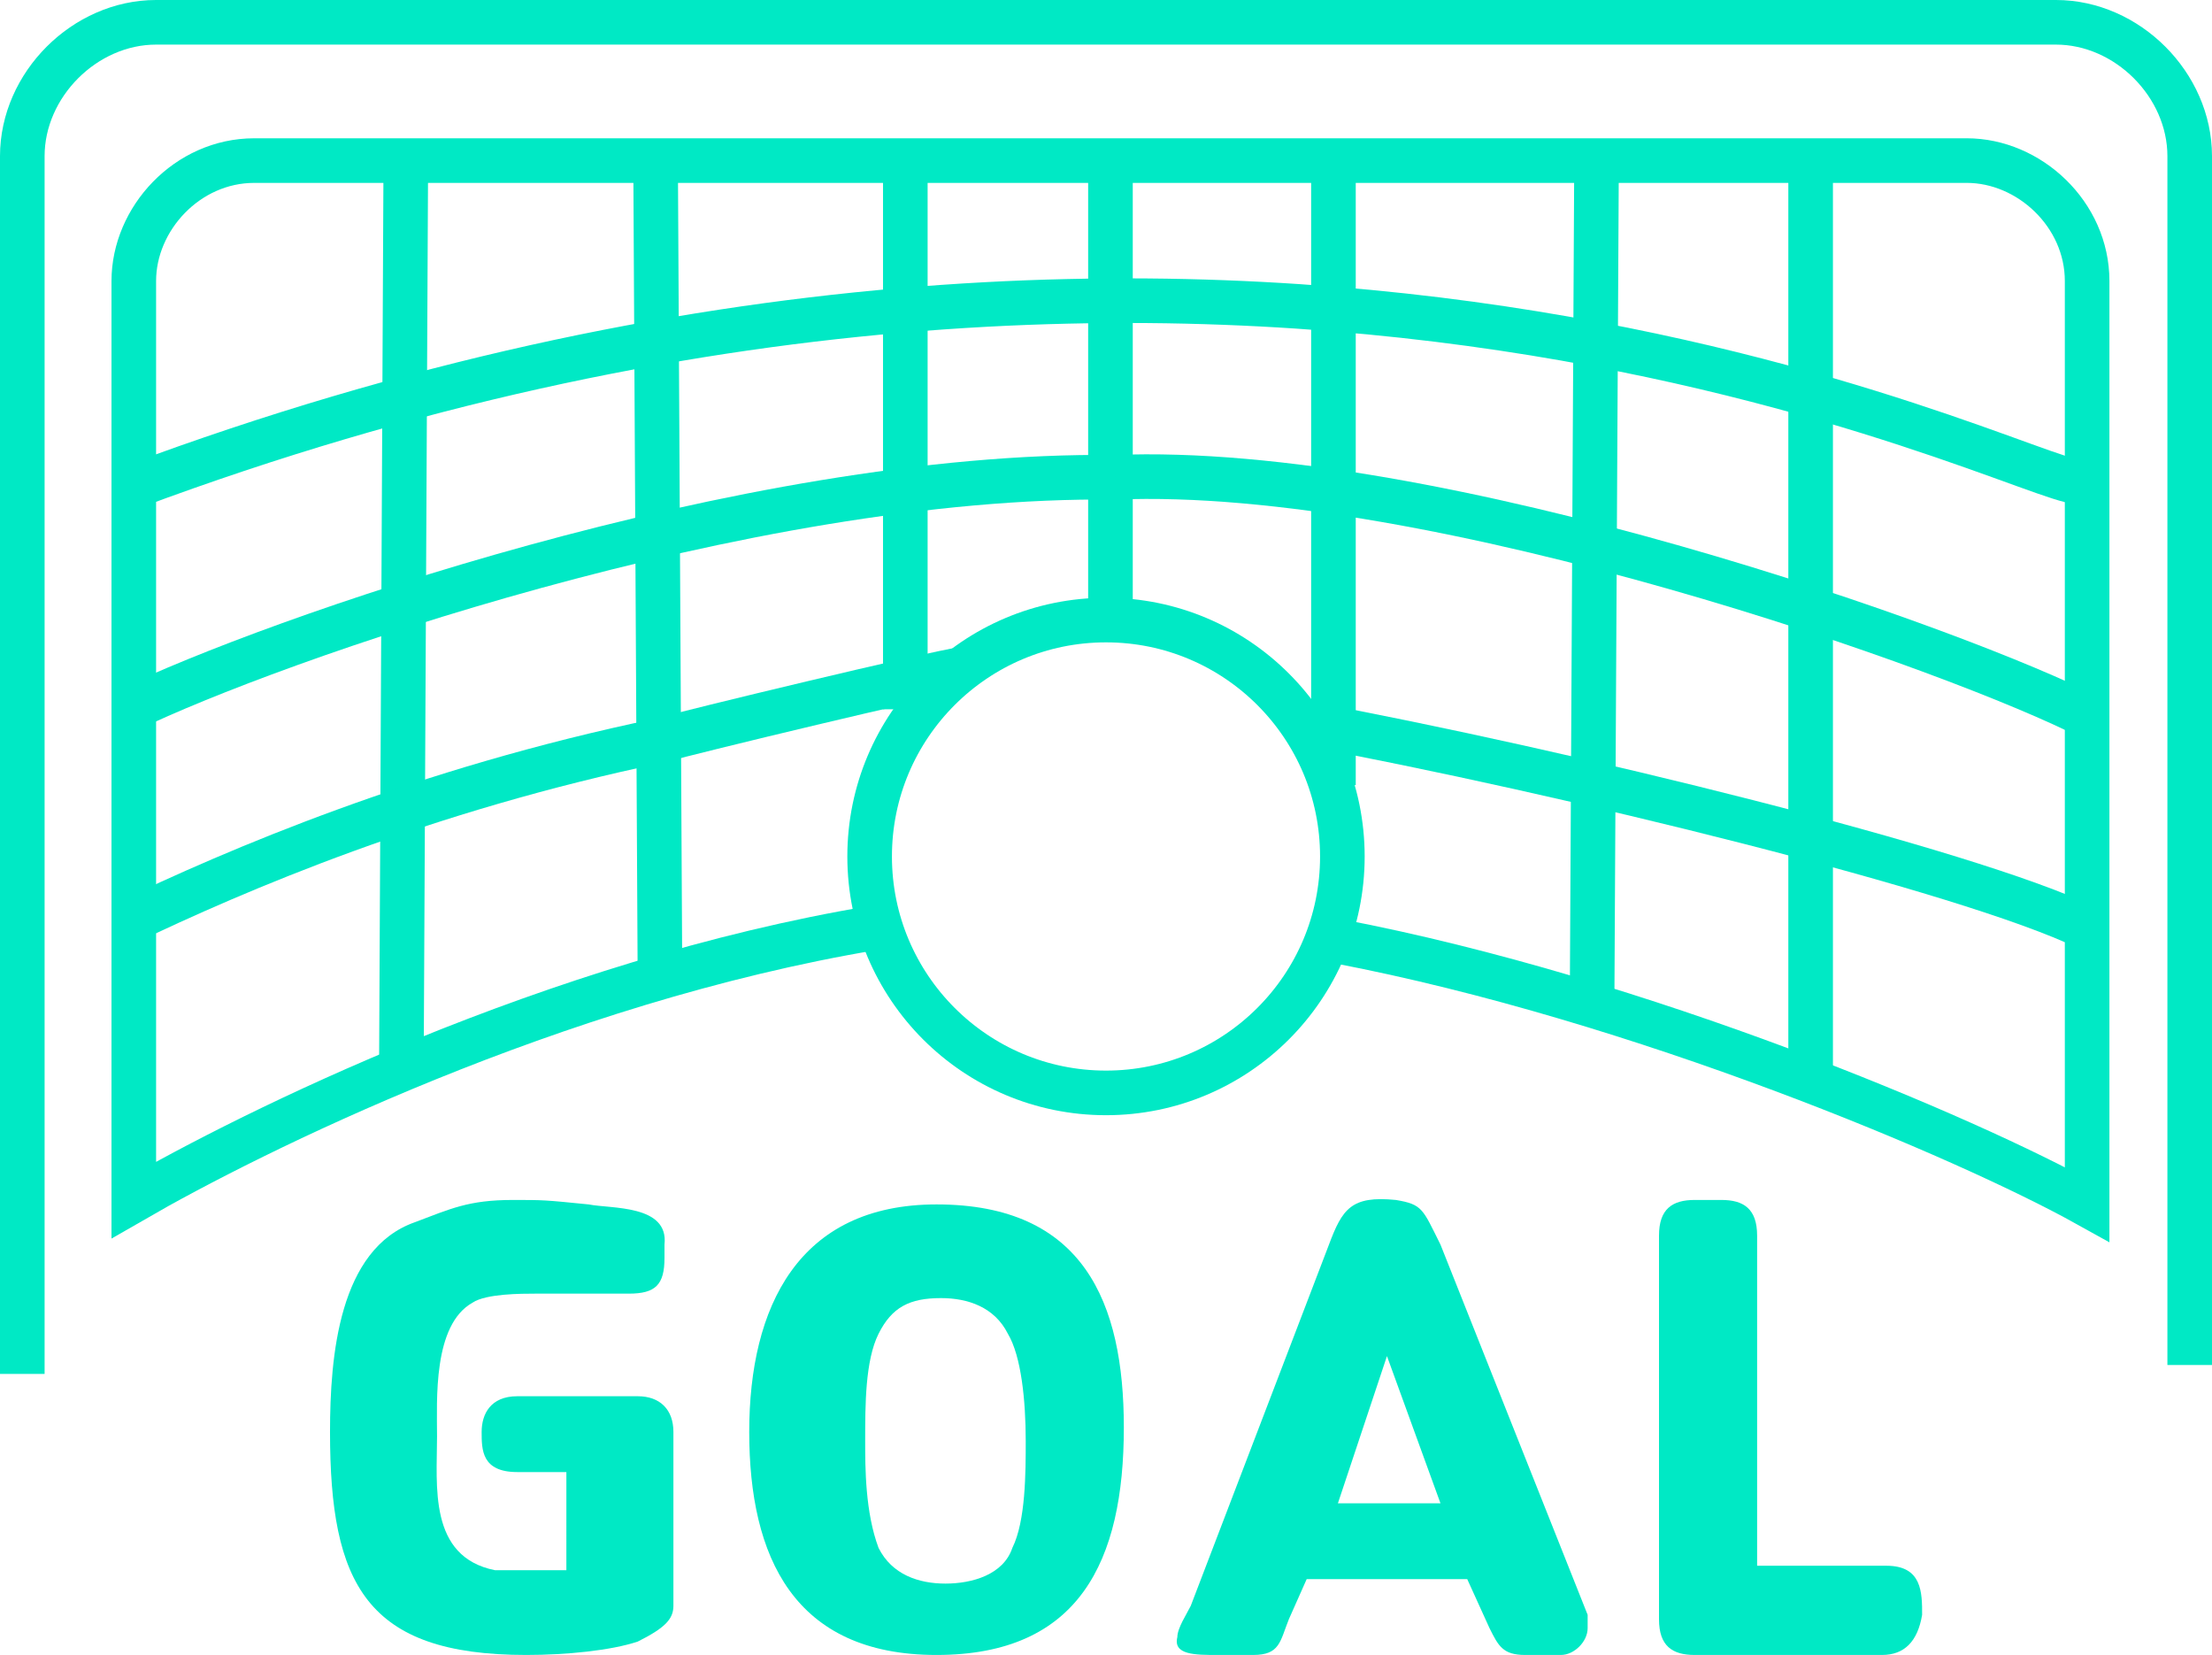 <?xml version="1.0" encoding="utf-8"?>
<!-- Generator: Adobe Illustrator 25.4.1, SVG Export Plug-In . SVG Version: 6.00 Build 0)  -->
<svg version="1.1" id="Capa_1" xmlns="http://www.w3.org/2000/svg" xmlns:xlink="http://www.w3.org/1999/xlink" x="0px" y="0px"
	 viewBox="0 0 49.6 37.1" style="enable-background:new 0 0 49.6 37.1;" xml:space="preserve">
<style type="text/css">
	.st0{fill:none;stroke:#00E9C5;stroke-miterlimit:10;}
	.st1{fill:none;stroke:#FF3737;stroke-miterlimit:10;}
	.st2{fill:#00E9C5;}
</style>
<path class="st0" d="M0.5,30.8V3.5c0-1.6,1.4-3,3-3h42.6c1.6,0,3,1.4,3,3v27.1"/>
<path class="st0" d="M30,21.1c6.8,1.3,14.1,4.4,16.8,5.9V6.3c0-1.5-1.3-2.7-2.7-2.7h-4.7h-4.8H30h-5h-5h-5.3h-4.4H5.7
	C4.2,3.6,3,4.9,3,6.3v4.6v4.7v5.1v6.2c2.6-1.5,9.4-4.9,16.6-6.1"/>
<line class="st0" x1="9.1" y1="3.5" x2="9" y2="24"/>
<line class="st0" x1="14.7" y1="3.5" x2="14.8" y2="22.2"/>
<line class="st0" x1="20.3" y1="3.6" x2="20.3" y2="15.9"/>
<path class="st1" d="M25,20.7"/>
<path class="st1" d="M24.9,8.2"/>
<line class="st0" x1="24.9" y1="3.5" x2="24.9" y2="14.2"/>
<line class="st0" x1="29.9" y1="3.5" x2="29.9" y2="17.6"/>
<line class="st0" x1="35.8" y1="3.5" x2="35.7" y2="22.4"/>
<line class="st0" x1="40.6" y1="3.5" x2="40.6" y2="23.9"/>
<g>
	<g>
		<path class="st0" d="M21.6,15c-0.7,0.1-6.1,1.4-6.8,1.6c-5.3,1.1-9.5,2.9-12,4.1"/>
	</g>
</g>
<g>
	<g>
		<path class="st0" d="M46.8,20.8c-2.7-1.3-11.7-3.5-17.6-4.6"/>
	</g>
</g>
<path class="st0" d="M25,10.7c-8.3-0.1-19,3.7-22.1,5.2"/>
<path class="st1" d="M18.7,11.2"/>
<path class="st1" d="M32.2,11.4"/>
<path class="st0" d="M46.9,16.1C44,14.6,32.2,10.4,25,10.7"/>
<path class="st0" d="M46.6,10.8C45.3,10.8,28,1.6,3,10.9"/>
<path class="st0" d="M46.6,11.2"/>
<g>
	<path class="st2" d="M14.3,36.8c-0.6,0.2-1.6,0.3-2.5,0.3c-3.6,0-4.4-1.6-4.4-5c0-1.7,0.2-4.1,1.9-4.7c0.8-0.3,1.2-0.5,2.2-0.5
		c0.7,0,0.7,0,1.7,0.1c0.5,0.1,1.8,0,1.7,0.9v0.3c0,0.6-0.2,0.8-0.8,0.8c-0.3,0-0.5,0-0.8,0c-0.5,0-0.8,0-1.3,0
		c-0.3,0-1.1,0-1.4,0.2c-0.9,0.5-0.8,2.2-0.8,3c0,1.1-0.2,2.7,1.3,3c0.3,0,0.8,0,1.1,0c0.2,0,0.3,0,0.5,0V33h-1.1
		c-0.8,0-0.8-0.5-0.8-0.9s0.2-0.8,0.8-0.8h2.7c0.5,0,0.8,0.3,0.8,0.8V36C15.1,36.3,14.9,36.5,14.3,36.8z"/>
	<path class="st2" d="M21,37.1c-3.2,0-4.2-2.2-4.2-5S17.9,27,21,27c3.3,0,4.2,2.2,4.2,5C25.2,35,24.2,37.1,21,37.1z M22.6,29.9
		c-0.3-0.6-0.9-0.8-1.5-0.8c-0.7,0-1.1,0.2-1.4,0.8s-0.3,1.6-0.3,2.4c0,0.6,0,1.6,0.3,2.4c0.3,0.6,0.9,0.8,1.5,0.8s1.3-0.2,1.5-0.8
		C23,34.1,23,33,23,32.3C23,31.4,22.9,30.4,22.6,29.9z"/>
	<path class="st2" d="M35,37.1h-0.8c-0.5,0-0.6-0.2-0.8-0.6l-0.5-1.1c-1.1,0-2.3,0-3.6,0l-0.4,0.9c-0.2,0.5-0.2,0.8-0.8,0.8h-0.8
		c-0.5,0-1,0-0.9-0.4c0-0.2,0.2-0.5,0.3-0.7l3.1-8.1c0.3-0.8,0.5-1.1,1.5-1c0.6,0.1,0.6,0.2,1,1l3.3,8.3c0,0.2,0,0.2,0,0.3
		C35.6,36.8,35.3,37.1,35,37.1z M31.1,30.4L30,33.7h2.3L31.1,30.4z"/>
	<path class="st2" d="M42.2,37.1H38c-0.5,0-0.8-0.2-0.8-0.8v-8.6c0-0.6,0.3-0.8,0.8-0.8h0.6c0.5,0,0.8,0.2,0.8,0.8v7.4
		c0.9,0,1.8,0,2.9,0c0.8,0,0.8,0.6,0.8,1.1C43,36.8,42.7,37.1,42.2,37.1z"/>
</g>
<path class="st1" d="M30,15.3"/>
<circle class="st0" cx="24.8" cy="19.2" r="5.3"/>
</svg>
